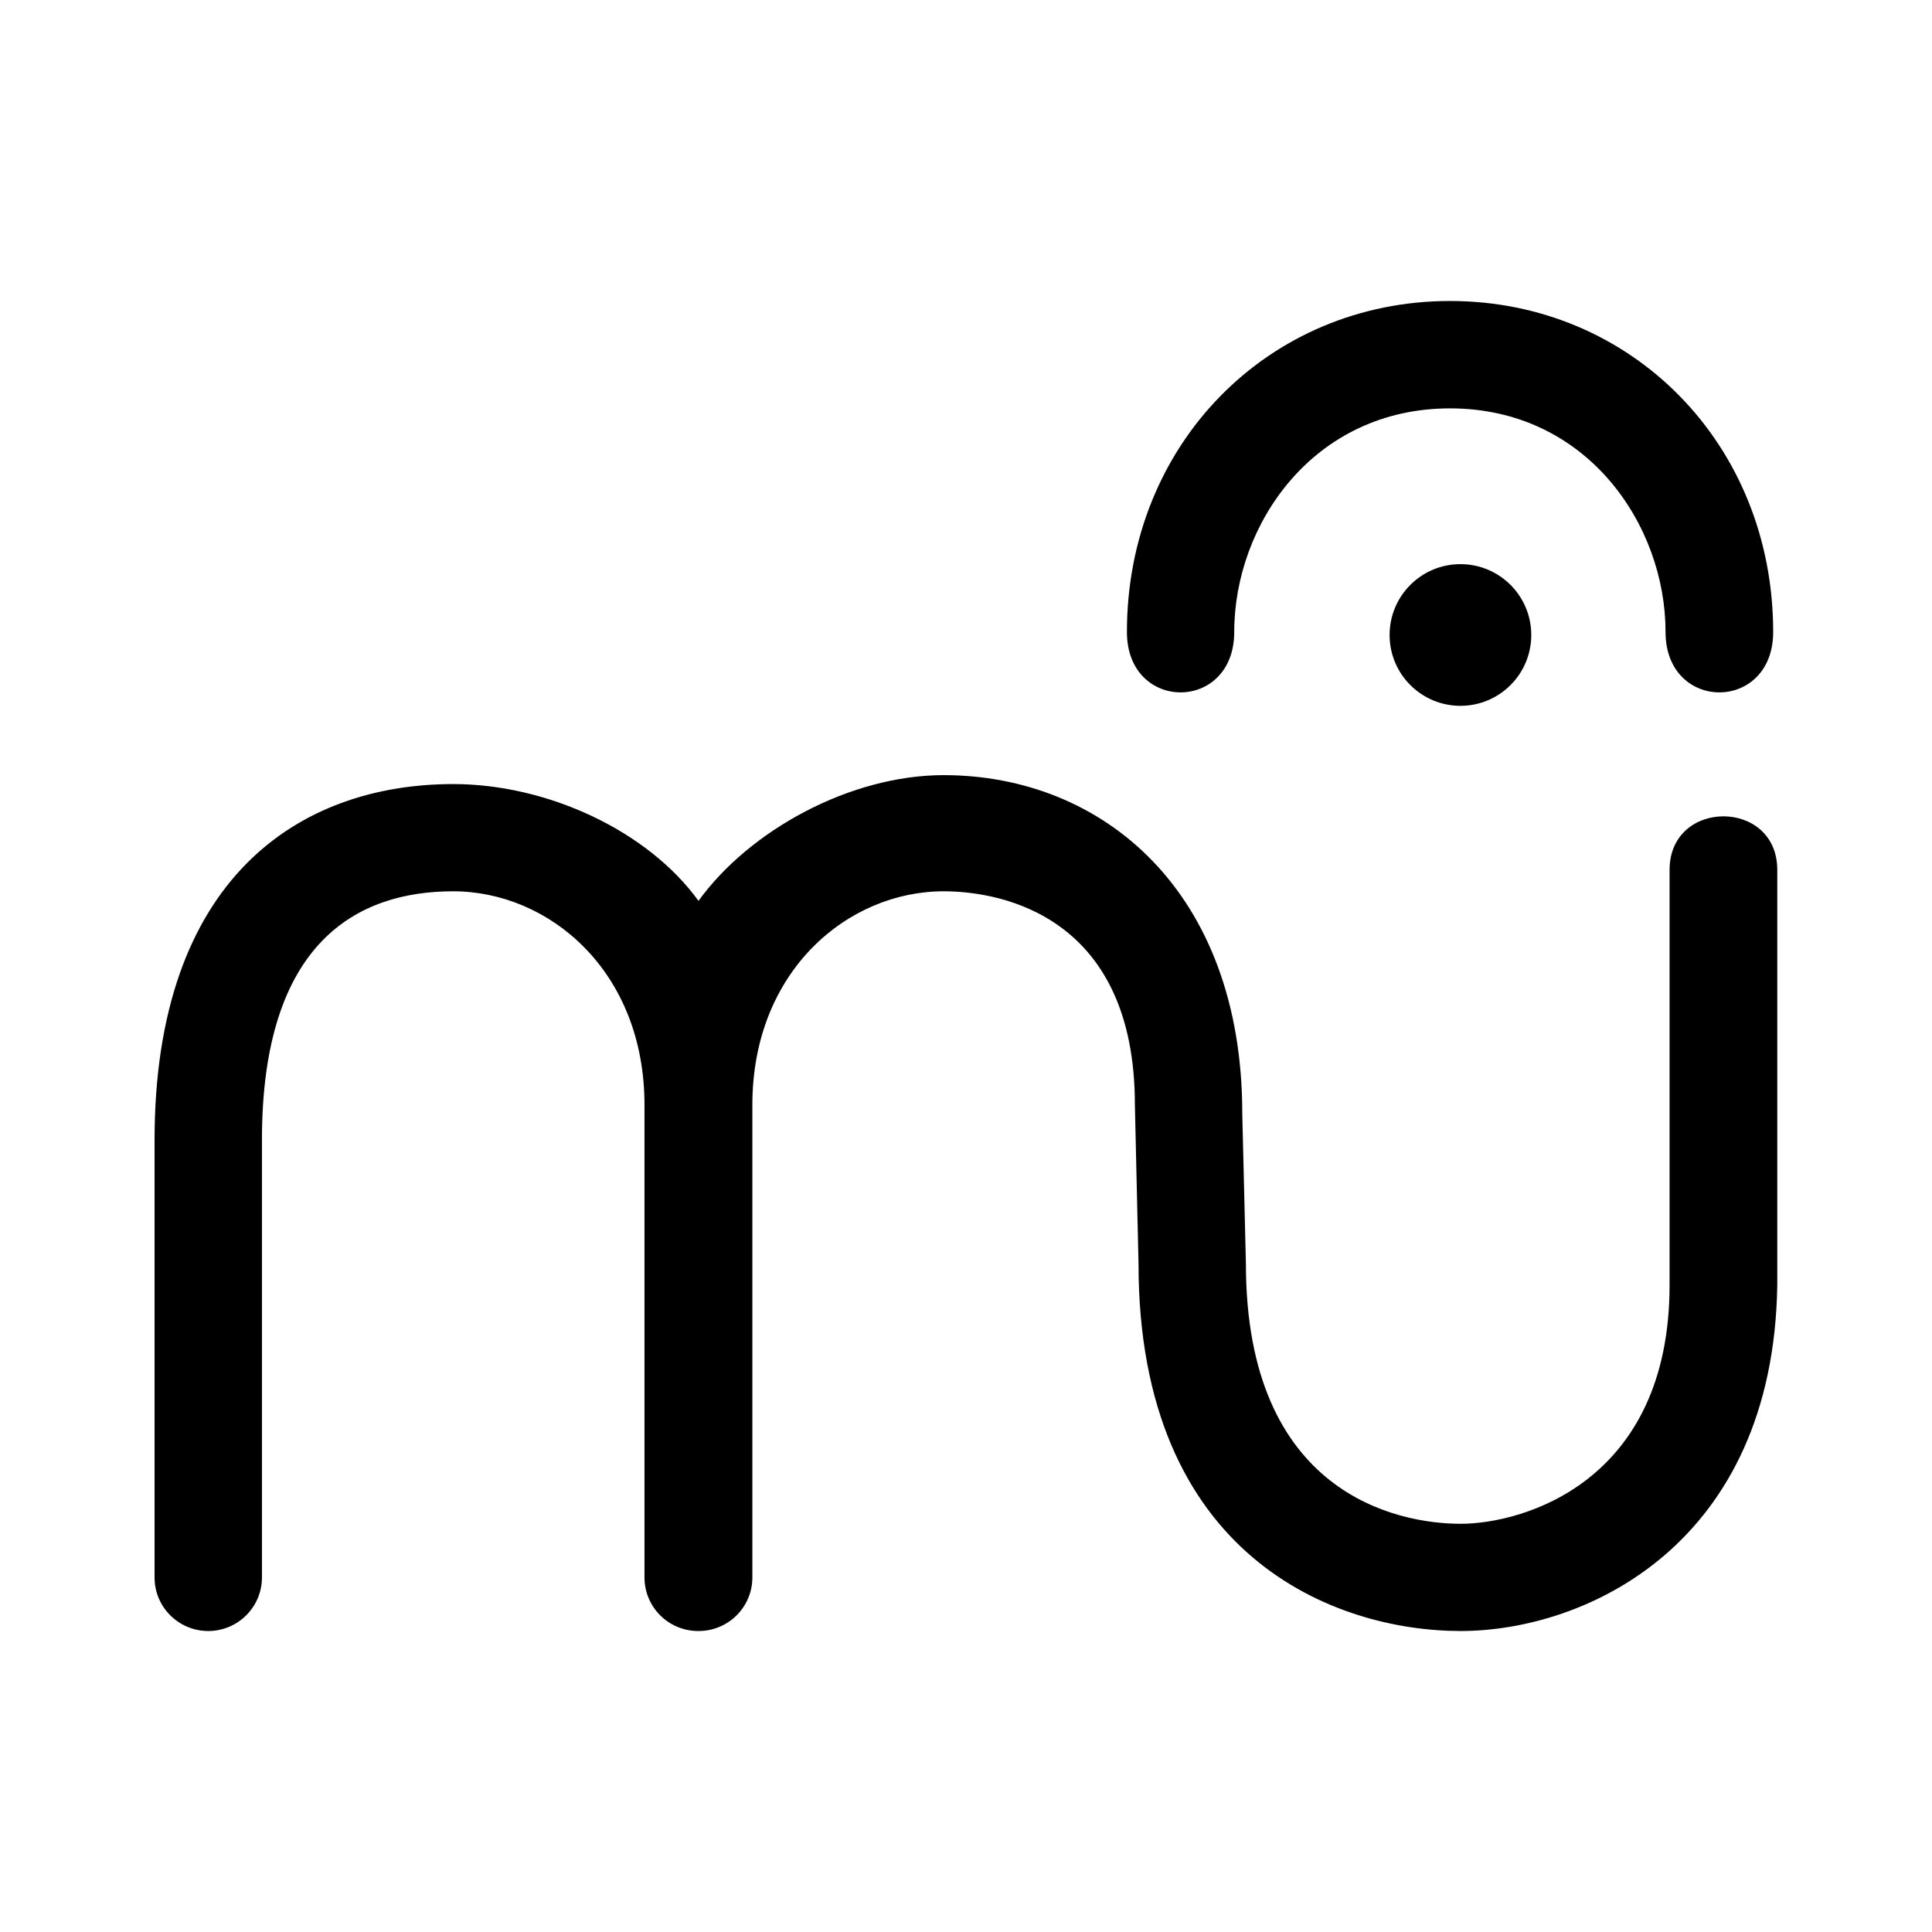 <?xml version="1.0" encoding="UTF-8"?><!DOCTYPE svg PUBLIC "-//W3C//DTD SVG 1.1//EN" "http://www.w3.org/Graphics/SVG/1.1/DTD/svg11.dtd"><svg xmlns="http://www.w3.org/2000/svg" xmlns:xlink="http://www.w3.org/1999/xlink" version="1.1" width="24" height="24" viewBox="0 0 24 24"><path d="m 18.013,3.739 c -2.254,0 -4.014,1.778 -4.014,4.112 2.63e-4,1 1.333,1 1.333,0 0,-1.334 0.982,-2.778 2.681,-2.778 1.698,0 2.677,1.445 2.677,2.778 0,1 1.337,1 1.337,0 0,-2.334 -1.76,-4.112 -4.014,-4.112 z m 0.129,3.269 c -0.486,0 -0.88,0.394 -0.88,0.88 0,0.486 0.394,0.88 0.88,0.88 0.486,0 0.88,-0.394 0.88,-0.88 0,-0.486 -0.394,-0.88 -0.88,-0.88 z m -6.418,2.621 c -1.164,0 -2.414,0.686 -3.047,1.562 C 8.043,10.315 6.794,9.74 5.631,9.74 c -1.923,0 -3.711,1.181 -3.711,4.422 v 5.434 c 0,0.368 0.299,0.665 0.667,0.665 0.369,0 0.667,-0.299 0.667,-0.665 v -5.434 c -5.958e-4,-2.463 1.188,-3.09 2.376,-3.09 1.188,0 2.376,0.988 2.376,2.655 v 5.869 c 0,0.368 0.299,0.665 0.667,0.665 h 0.003 0.003 c 0.368,0 0.667,-0.297 0.667,-0.665 v -5.869 c 0,-1.667 1.188,-2.655 2.376,-2.655 0.754,0 2.376,0.335 2.376,2.655 l 0.045,1.971 c 0,3.643 2.445,4.563 4.001,4.563 1.556,0 3.886,-1.075 3.934,-4.298 v -5.157 c 0,-0.887 -1.338,-0.887 -1.338,0 v 5.157 c 0,2.445 -1.818,2.966 -2.596,2.966 -0.778,0 -2.667,-0.367 -2.667,-3.231 l -0.045,-1.863 c 0,-2.763 -1.734,-4.206 -3.71,-4.206 z"/></svg>